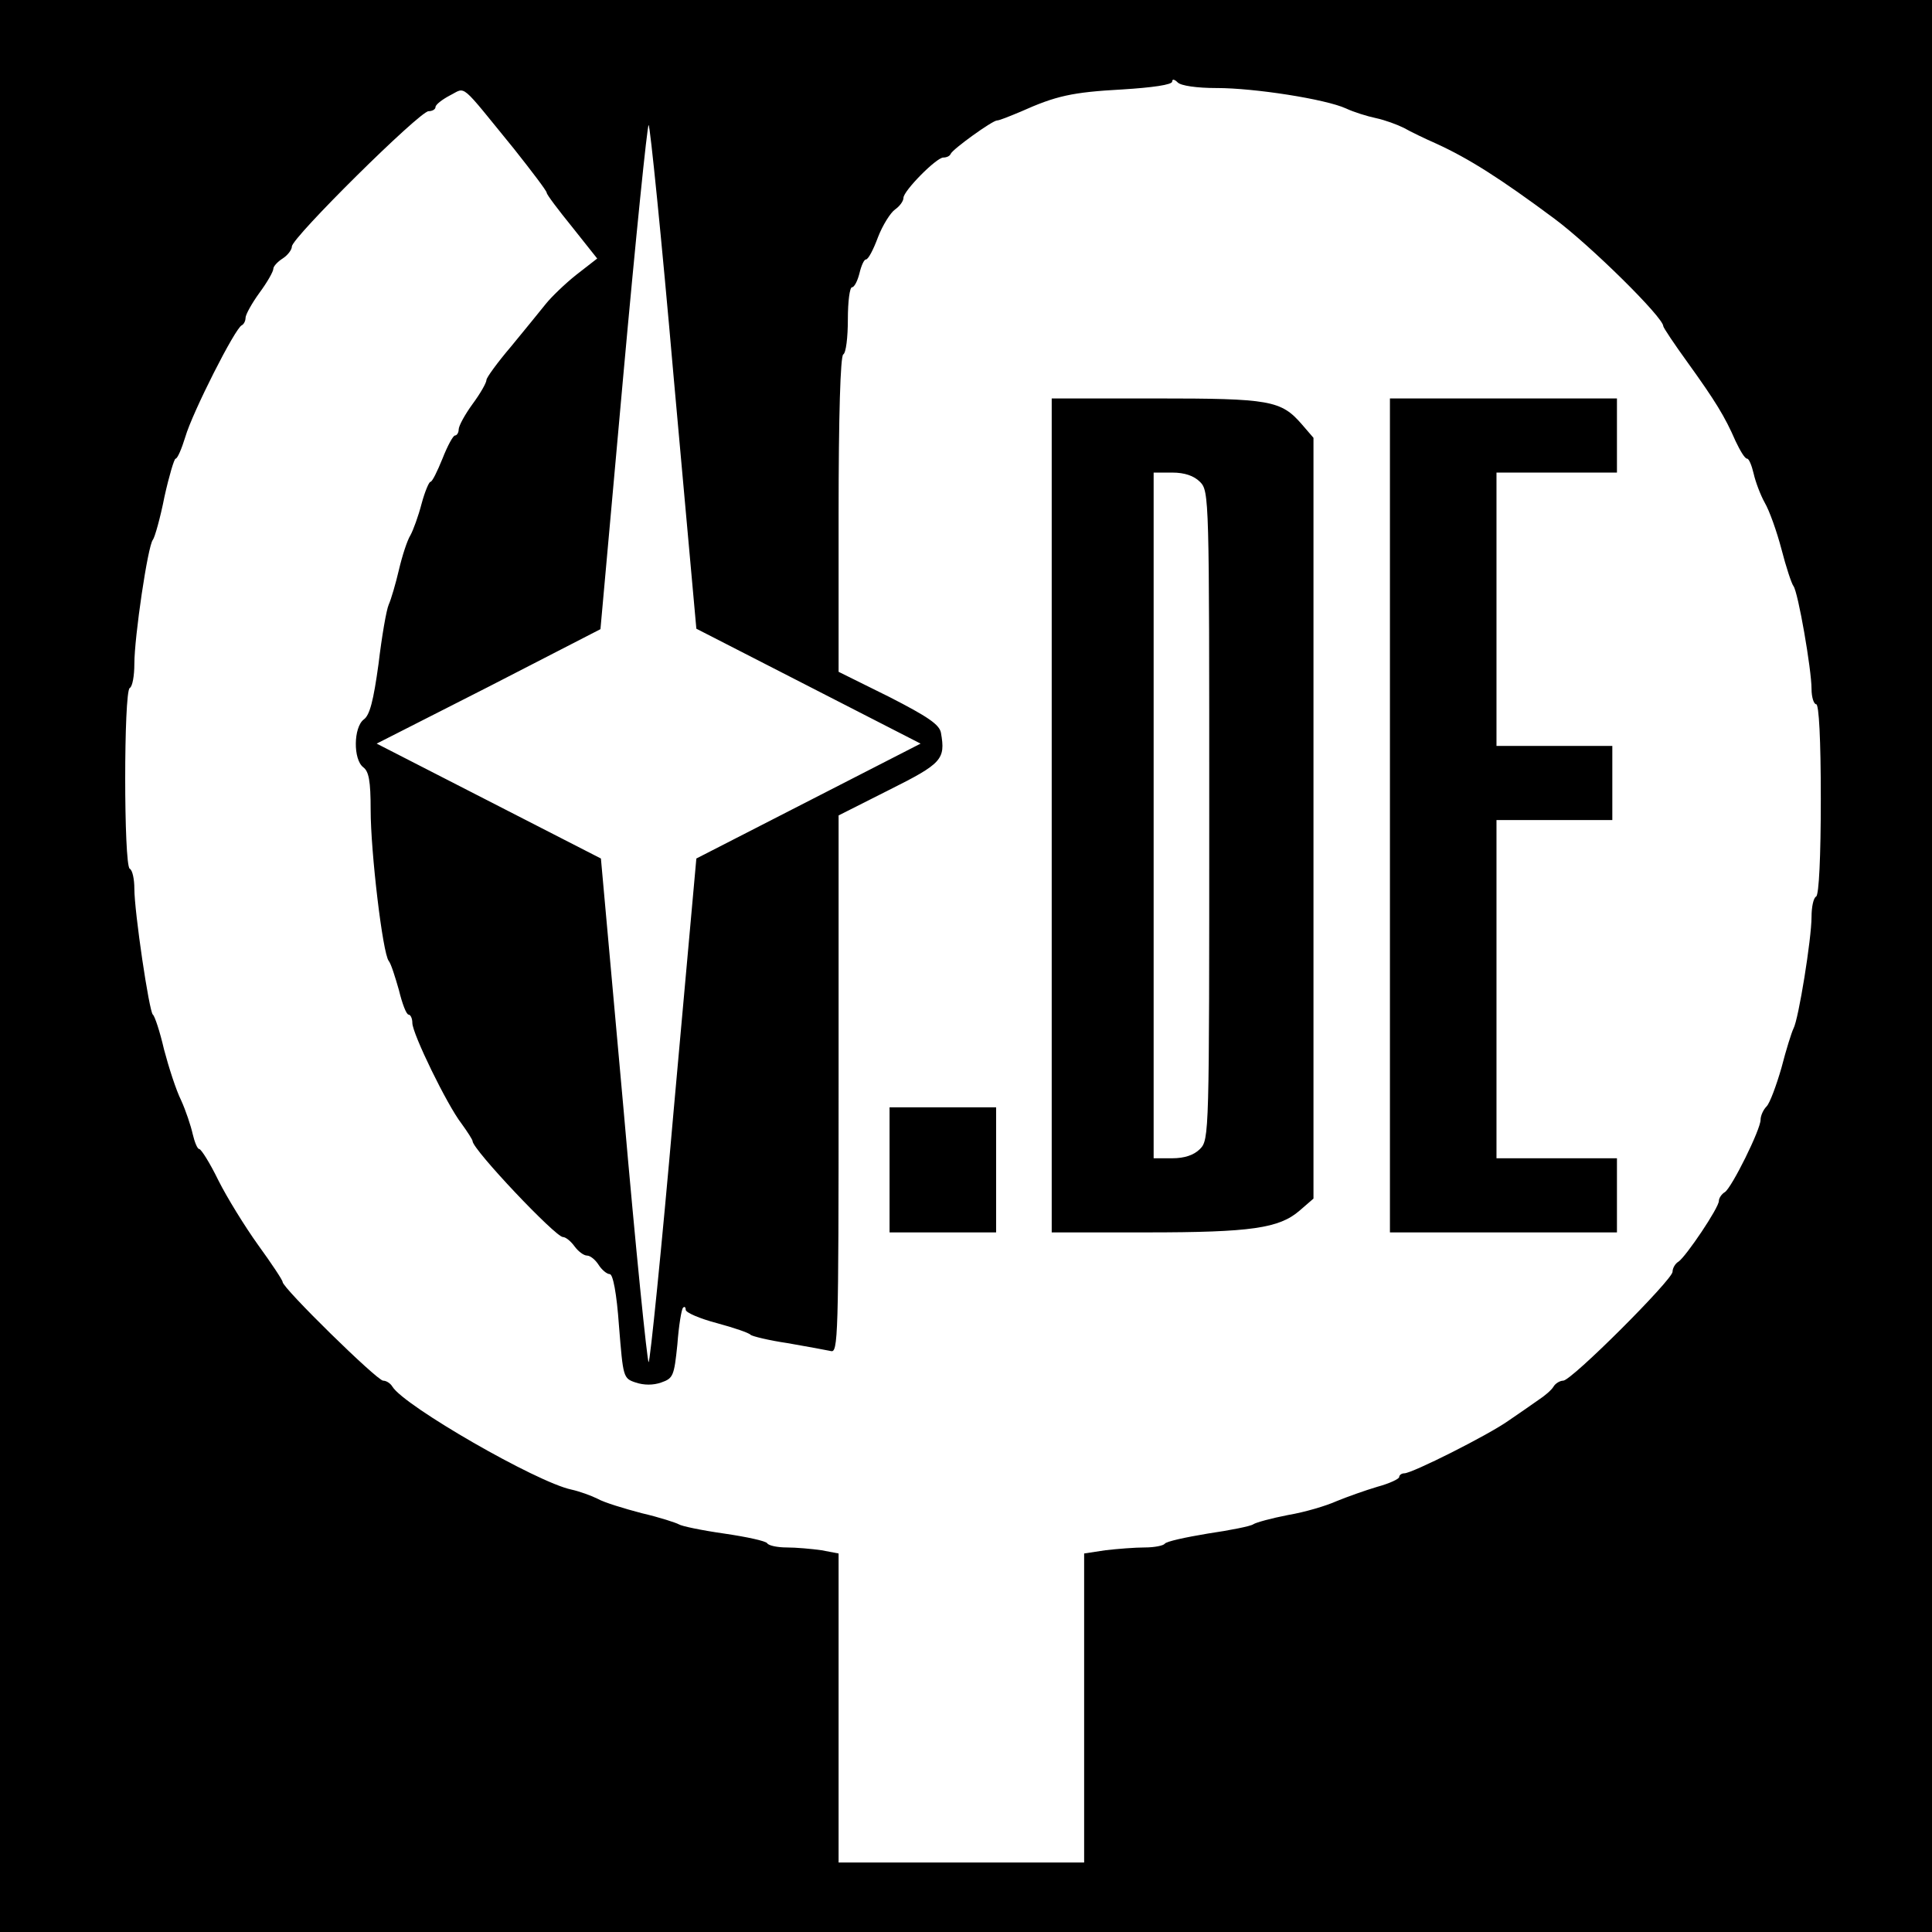 <?xml version="1.0" standalone="no"?>
<!DOCTYPE svg PUBLIC "-//W3C//DTD SVG 20010904//EN"
 "http://www.w3.org/TR/2001/REC-SVG-20010904/DTD/svg10.dtd">
<svg version="1.0" xmlns="http://www.w3.org/2000/svg"
 width="417pt" height="417pt" viewBox="0 0 417 417"
 preserveAspectRatio="xMidYMid meet">

<g transform="translate(0,417) scale(0.1,-0.1)"
fill="#000000" stroke="none">
<path d="M0 2085 l0 -2085 2085 0 2085 0 0 2085 0 2085 -2085 0 -2085 0 0
-2085z m2626 1895 c82 0 235 -24 279 -44 17 -8 46 -17 65 -21 19 -4 46 -14 60
-21 14 -8 45 -23 70 -34 70 -32 138 -75 255 -162 78 -58 235 -213 235 -232 0
-3 24 -39 53 -79 59 -82 80 -116 103 -169 10 -21 20 -38 25 -38 4 0 10 -15 14
-32 4 -18 15 -47 24 -63 10 -17 26 -62 36 -100 10 -39 22 -75 26 -80 10 -13
39 -180 39 -222 0 -18 5 -33 10 -33 6 0 10 -75 10 -204 0 -126 -4 -207 -10
-211 -6 -3 -10 -23 -10 -44 0 -47 -28 -221 -39 -241 -4 -8 -16 -46 -26 -85
-11 -38 -25 -76 -32 -83 -7 -7 -13 -20 -13 -29 0 -21 -62 -146 -77 -156 -7 -4
-13 -13 -13 -19 0 -15 -71 -120 -87 -131 -7 -4 -13 -14 -13 -22 0 -17 -218
-235 -236 -235 -7 0 -17 -6 -21 -13 -4 -7 -19 -20 -33 -29 -14 -10 -43 -30
-65 -45 -44 -31 -207 -113 -224 -113 -6 0 -11 -4 -11 -8 0 -4 -21 -14 -47 -21
-27 -8 -66 -22 -88 -31 -22 -10 -69 -24 -105 -30 -36 -7 -69 -16 -75 -20 -5
-4 -50 -13 -98 -20 -48 -8 -90 -17 -93 -22 -3 -4 -22 -8 -43 -8 -21 0 -59 -3
-85 -6 l-46 -7 0 -333 0 -334 -265 0 -265 0 0 334 0 333 -37 7 c-21 3 -55 6
-75 6 -20 0 -39 4 -42 9 -3 5 -45 14 -93 21 -49 7 -92 16 -98 20 -5 3 -41 15
-80 24 -38 10 -81 23 -95 31 -14 7 -39 16 -57 20 -75 16 -360 180 -386 222 -4
7 -13 13 -20 13 -13 0 -217 200 -217 213 0 4 -24 40 -53 80 -28 39 -67 102
-86 140 -18 37 -37 67 -41 67 -4 0 -10 15 -14 32 -4 18 -15 51 -25 73 -11 22
-27 72 -37 110 -9 39 -20 72 -24 75 -8 6 -40 222 -40 272 0 20 -4 40 -10 43
-13 8 -13 382 0 390 6 3 10 27 10 52 0 58 29 255 40 268 4 5 16 47 25 93 10
45 21 82 24 82 4 0 13 21 21 47 15 52 108 236 122 241 4 2 8 9 8 16 0 7 14 32
30 54 17 23 30 46 30 52 0 5 9 15 20 22 11 7 20 19 20 26 0 19 276 292 295
292 8 0 15 4 15 9 0 5 14 16 31 25 36 18 19 31 139 -116 38 -48 70 -90 70 -94
0 -4 25 -37 55 -74 l54 -68 -45 -35 c-24 -19 -54 -48 -66 -63 -13 -16 -46 -57
-75 -92 -29 -34 -53 -67 -53 -72 0 -6 -13 -29 -30 -52 -16 -22 -30 -47 -30
-55 0 -7 -4 -13 -8 -13 -4 0 -16 -22 -27 -50 -11 -27 -22 -50 -26 -50 -3 0
-12 -21 -19 -47 -7 -27 -18 -57 -24 -68 -7 -11 -18 -45 -25 -75 -7 -30 -17
-64 -22 -75 -5 -11 -15 -69 -22 -128 -11 -80 -19 -111 -32 -120 -22 -17 -23
-86 -1 -103 12 -9 16 -29 16 -92 0 -91 26 -310 39 -326 5 -6 14 -35 22 -63 7
-29 16 -53 21 -53 4 0 8 -8 8 -18 0 -23 75 -177 106 -217 13 -18 24 -35 24
-38 0 -18 179 -207 195 -207 6 0 17 -9 25 -20 8 -11 20 -20 27 -20 7 0 18 -9
25 -20 7 -11 18 -20 24 -20 7 0 15 -41 20 -112 9 -111 9 -113 36 -122 18 -6
38 -6 55 0 26 9 28 14 35 82 3 41 9 76 12 79 3 4 6 2 6 -4 0 -6 30 -19 68 -29
37 -10 69 -21 72 -25 3 -3 39 -12 80 -18 41 -7 83 -15 93 -17 16 -5 17 27 17
575 l0 581 109 55 c114 57 122 66 112 123 -3 18 -28 35 -112 78 l-109 54 0
339 c0 216 4 342 10 346 6 3 10 37 10 76 0 38 4 69 9 69 5 0 12 14 16 30 4 17
10 30 14 30 5 0 16 21 26 48 10 26 27 53 37 60 10 7 18 18 18 25 0 15 71 87
86 87 7 0 14 3 16 8 4 10 90 72 100 72 5 0 27 9 51 19 76 34 110 42 220 48 64
4 107 10 107 17 0 6 5 5 12 -2 7 -7 41 -12 84 -12z m-1172 -624 l49 -543 242
-124 242 -124 -242 -124 -242 -124 -49 -544 c-26 -299 -51 -543 -54 -543 -3 0
-28 245 -54 544 l-49 543 -242 124 -242 124 242 123 241 124 49 544 c27 299
52 544 55 544 3 0 28 -245 54 -544z"/>
<path d="M2270 2410 l0 -900 205 0 c226 0 286 9 330 47 l30 26 0 821 0 821
-25 29 c-45 52 -69 56 -315 56 l-225 0 0 -900z m320 720 c20 -20 20 -33 20
-720 0 -687 0 -700 -20 -720 -13 -13 -33 -20 -60 -20 l-40 0 0 740 0 740 40 0
c27 0 47 -7 60 -20z"/>
<path d="M3000 2410 l0 -900 245 0 245 0 0 80 0 80 -130 0 -130 0 0 365 0 365
125 0 125 0 0 80 0 80 -125 0 -125 0 0 295 0 295 130 0 130 0 0 80 0 80 -245
0 -245 0 0 -900z"/>
<path d="M1920 1645 l0 -135 115 0 115 0 0 135 0 135 -115 0 -115 0 0 -135z"/>
</g>
</svg>
